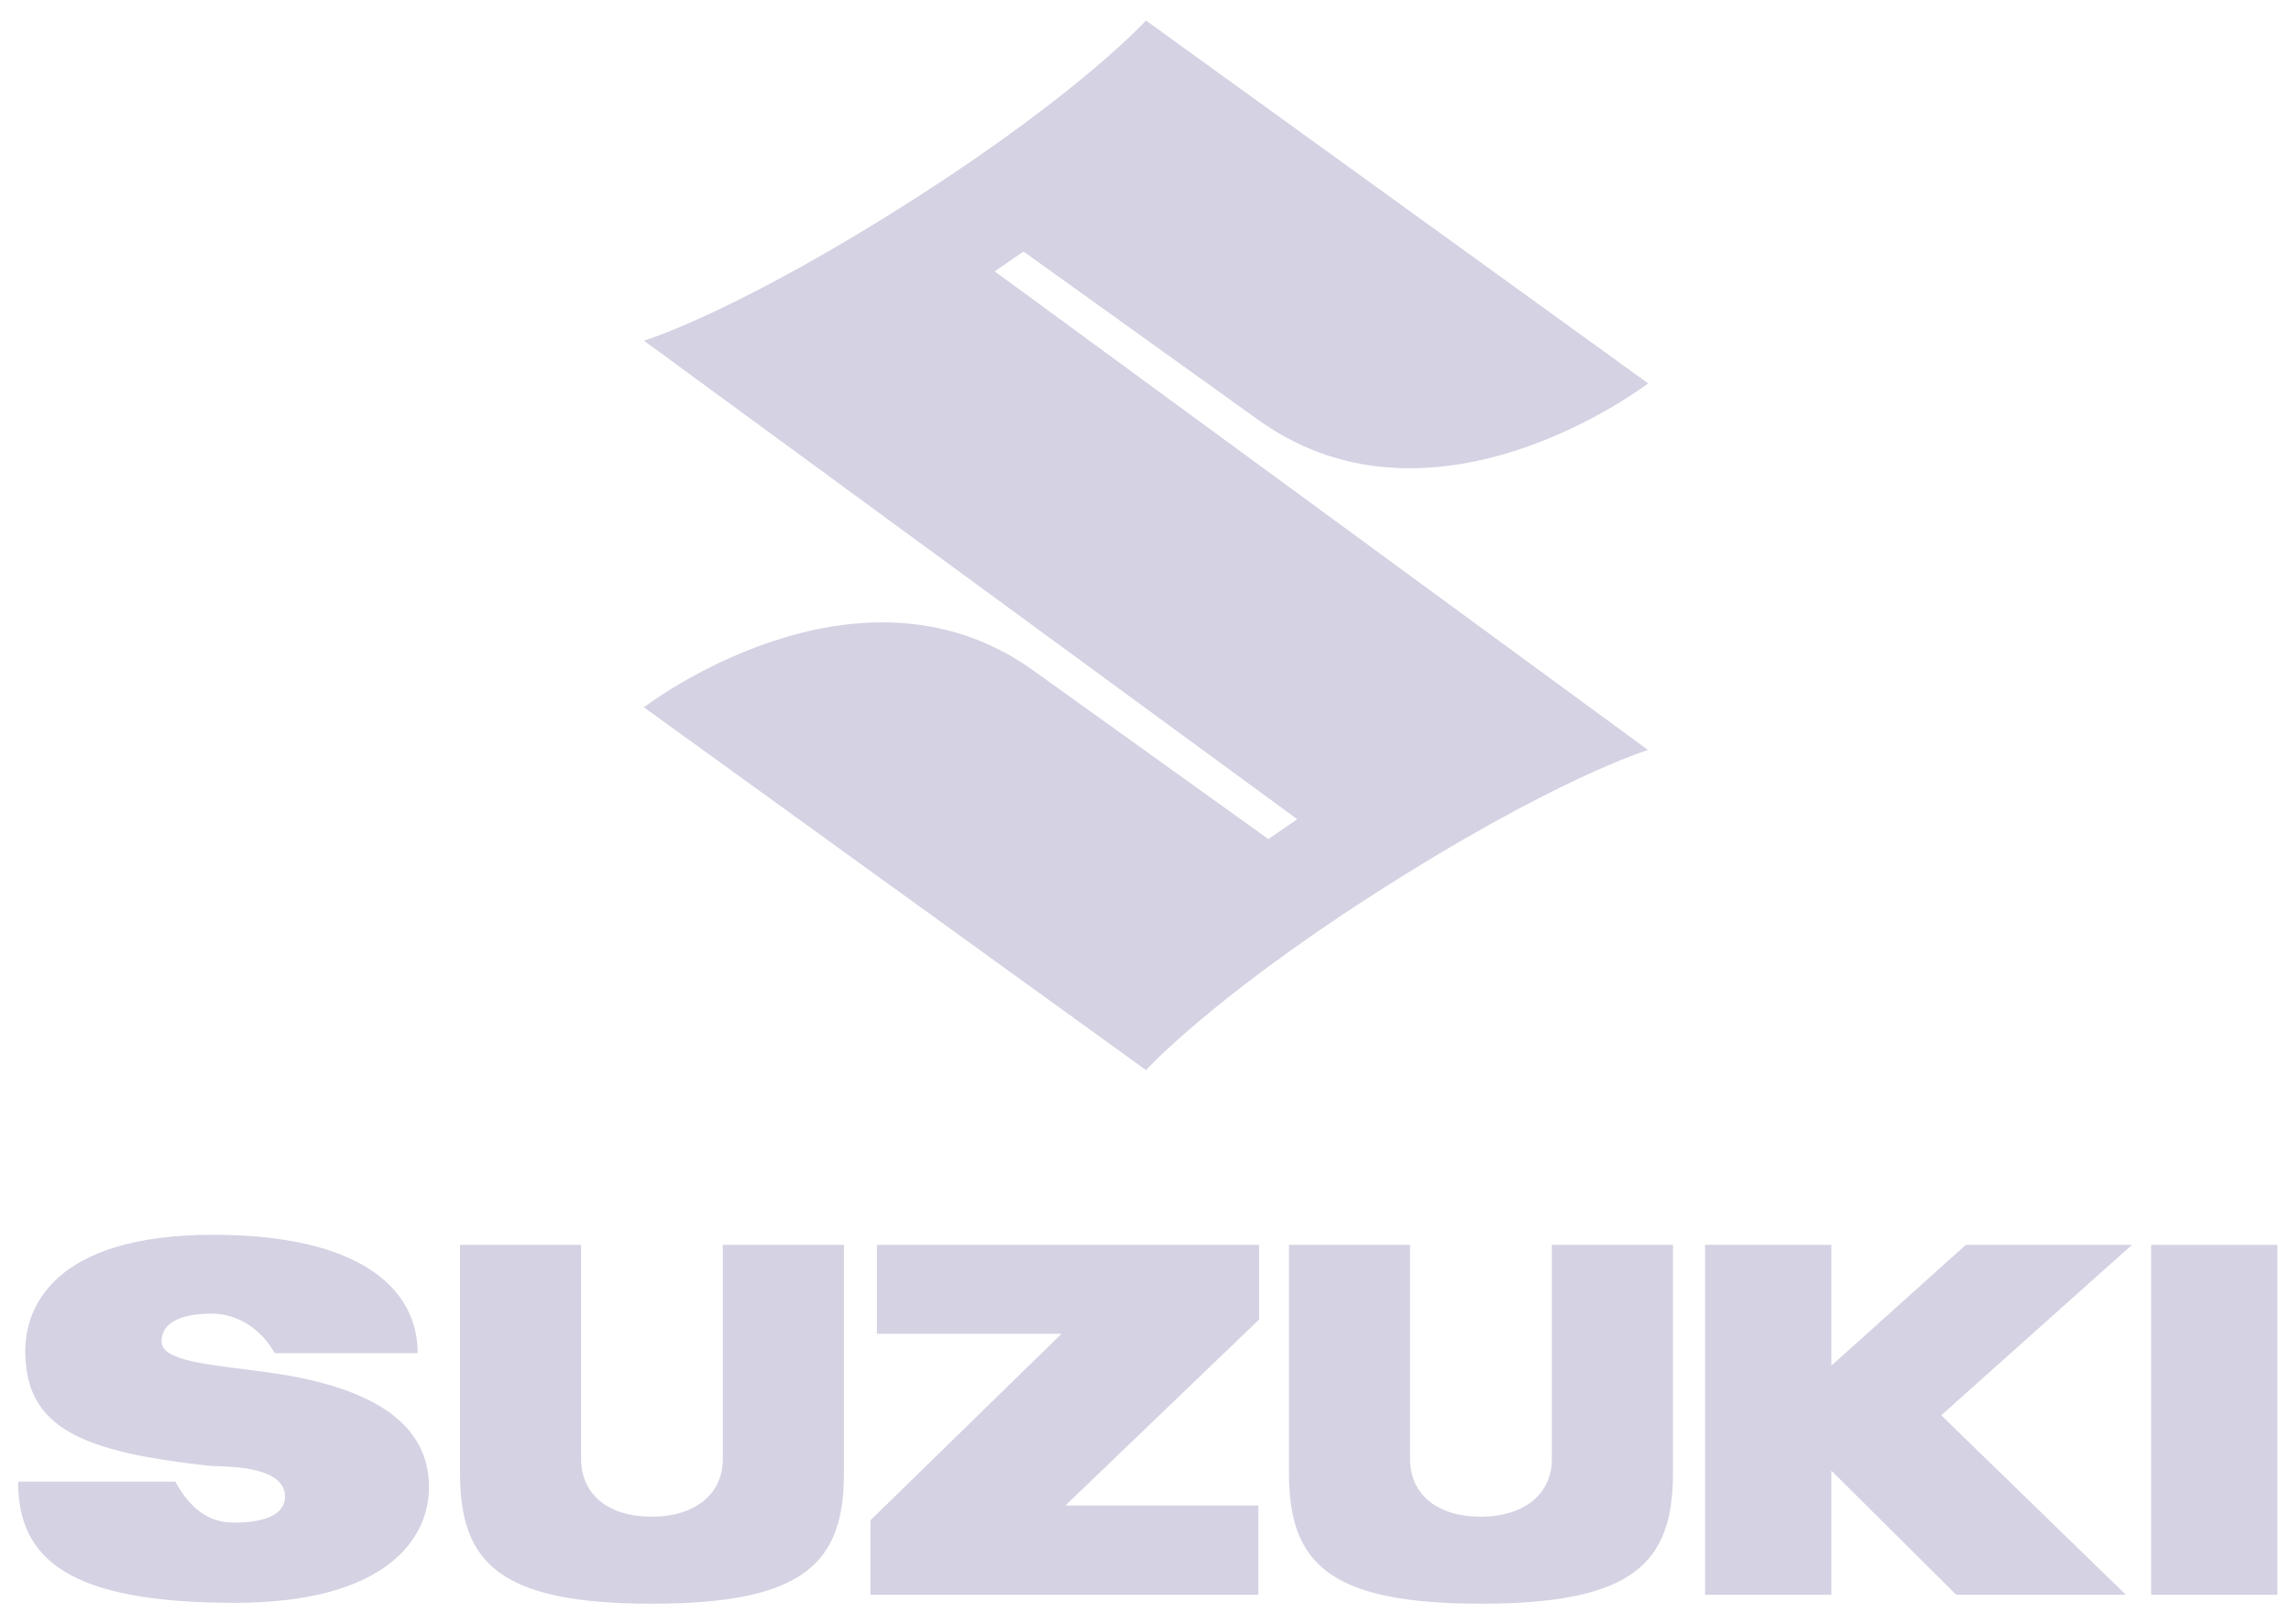 <svg width="79" height="56" viewBox="0 0 79 56" fill="none" xmlns="http://www.w3.org/2000/svg">
<path d="M56.827 25.859C56.827 25.859 53.591 26.837 47.331 30.859C41.718 34.471 39.517 36.897 39.517 36.897L22.203 24.387C22.203 24.387 29.487 18.787 35.573 23.076L43.738 28.932L44.734 28.247L22.206 11.747C22.206 11.747 25.444 10.768 31.701 6.749C37.316 3.136 39.517 0.708 39.517 0.708L56.831 13.218C56.831 13.218 49.548 18.818 43.46 14.529L35.295 8.673L34.3 9.356L56.827 25.859Z" fill="#D4D2E3"/>
<path d="M43.418 42.924H30.24V45.988H36.605L30.016 52.419V54.986H43.393V51.91H36.737L43.418 45.495V42.924Z" fill="#D4D2E3"/>
<path d="M22.48 55.295C27.751 55.295 29.101 53.887 29.101 50.785V42.924H24.925V50.315C24.925 51.556 23.91 52.296 22.48 52.296C20.994 52.296 20.038 51.552 20.038 50.295V42.924H15.863V50.785C15.863 53.887 17.212 55.295 22.48 55.295Z" fill="#D4D2E3"/>
<path d="M51.068 55.295C56.339 55.295 57.688 53.887 57.688 50.785V42.924H53.512V50.315C53.512 51.556 52.495 52.296 51.068 52.296C49.582 52.296 48.622 51.552 48.622 50.295V42.924H44.448V50.785C44.448 53.887 45.798 55.295 51.068 55.295Z" fill="#D4D2E3"/>
<path d="M78.531 42.924H74.177V54.986H78.531V42.924Z" fill="#D4D2E3"/>
<path d="M73.514 42.924H67.786L63.151 47.087V42.924H58.796V54.986H63.151V50.708L67.456 54.986H73.305L66.938 48.798L73.514 42.924Z" fill="#D4D2E3"/>
<path d="M5.572 46.257C5.572 45.325 6.893 45.294 7.339 45.294C7.786 45.294 8.794 45.481 9.479 46.657H14.403C14.403 44.384 12.342 42.576 7.354 42.576C1.814 42.576 0.871 45.117 0.871 46.577C0.871 49.269 2.865 50.057 7.202 50.54C7.573 50.581 9.828 50.469 9.828 51.603C9.828 52.443 8.561 52.499 8.094 52.499C7.63 52.499 6.763 52.42 6.046 51.086H0.624C0.624 53.734 2.332 55.265 8.085 55.265C13.385 55.265 14.792 53.003 14.792 51.284C14.792 49.614 13.695 47.915 9.177 47.311C7.293 47.056 5.572 46.948 5.572 46.257Z" fill="#D4D2E3"/>
</svg>
